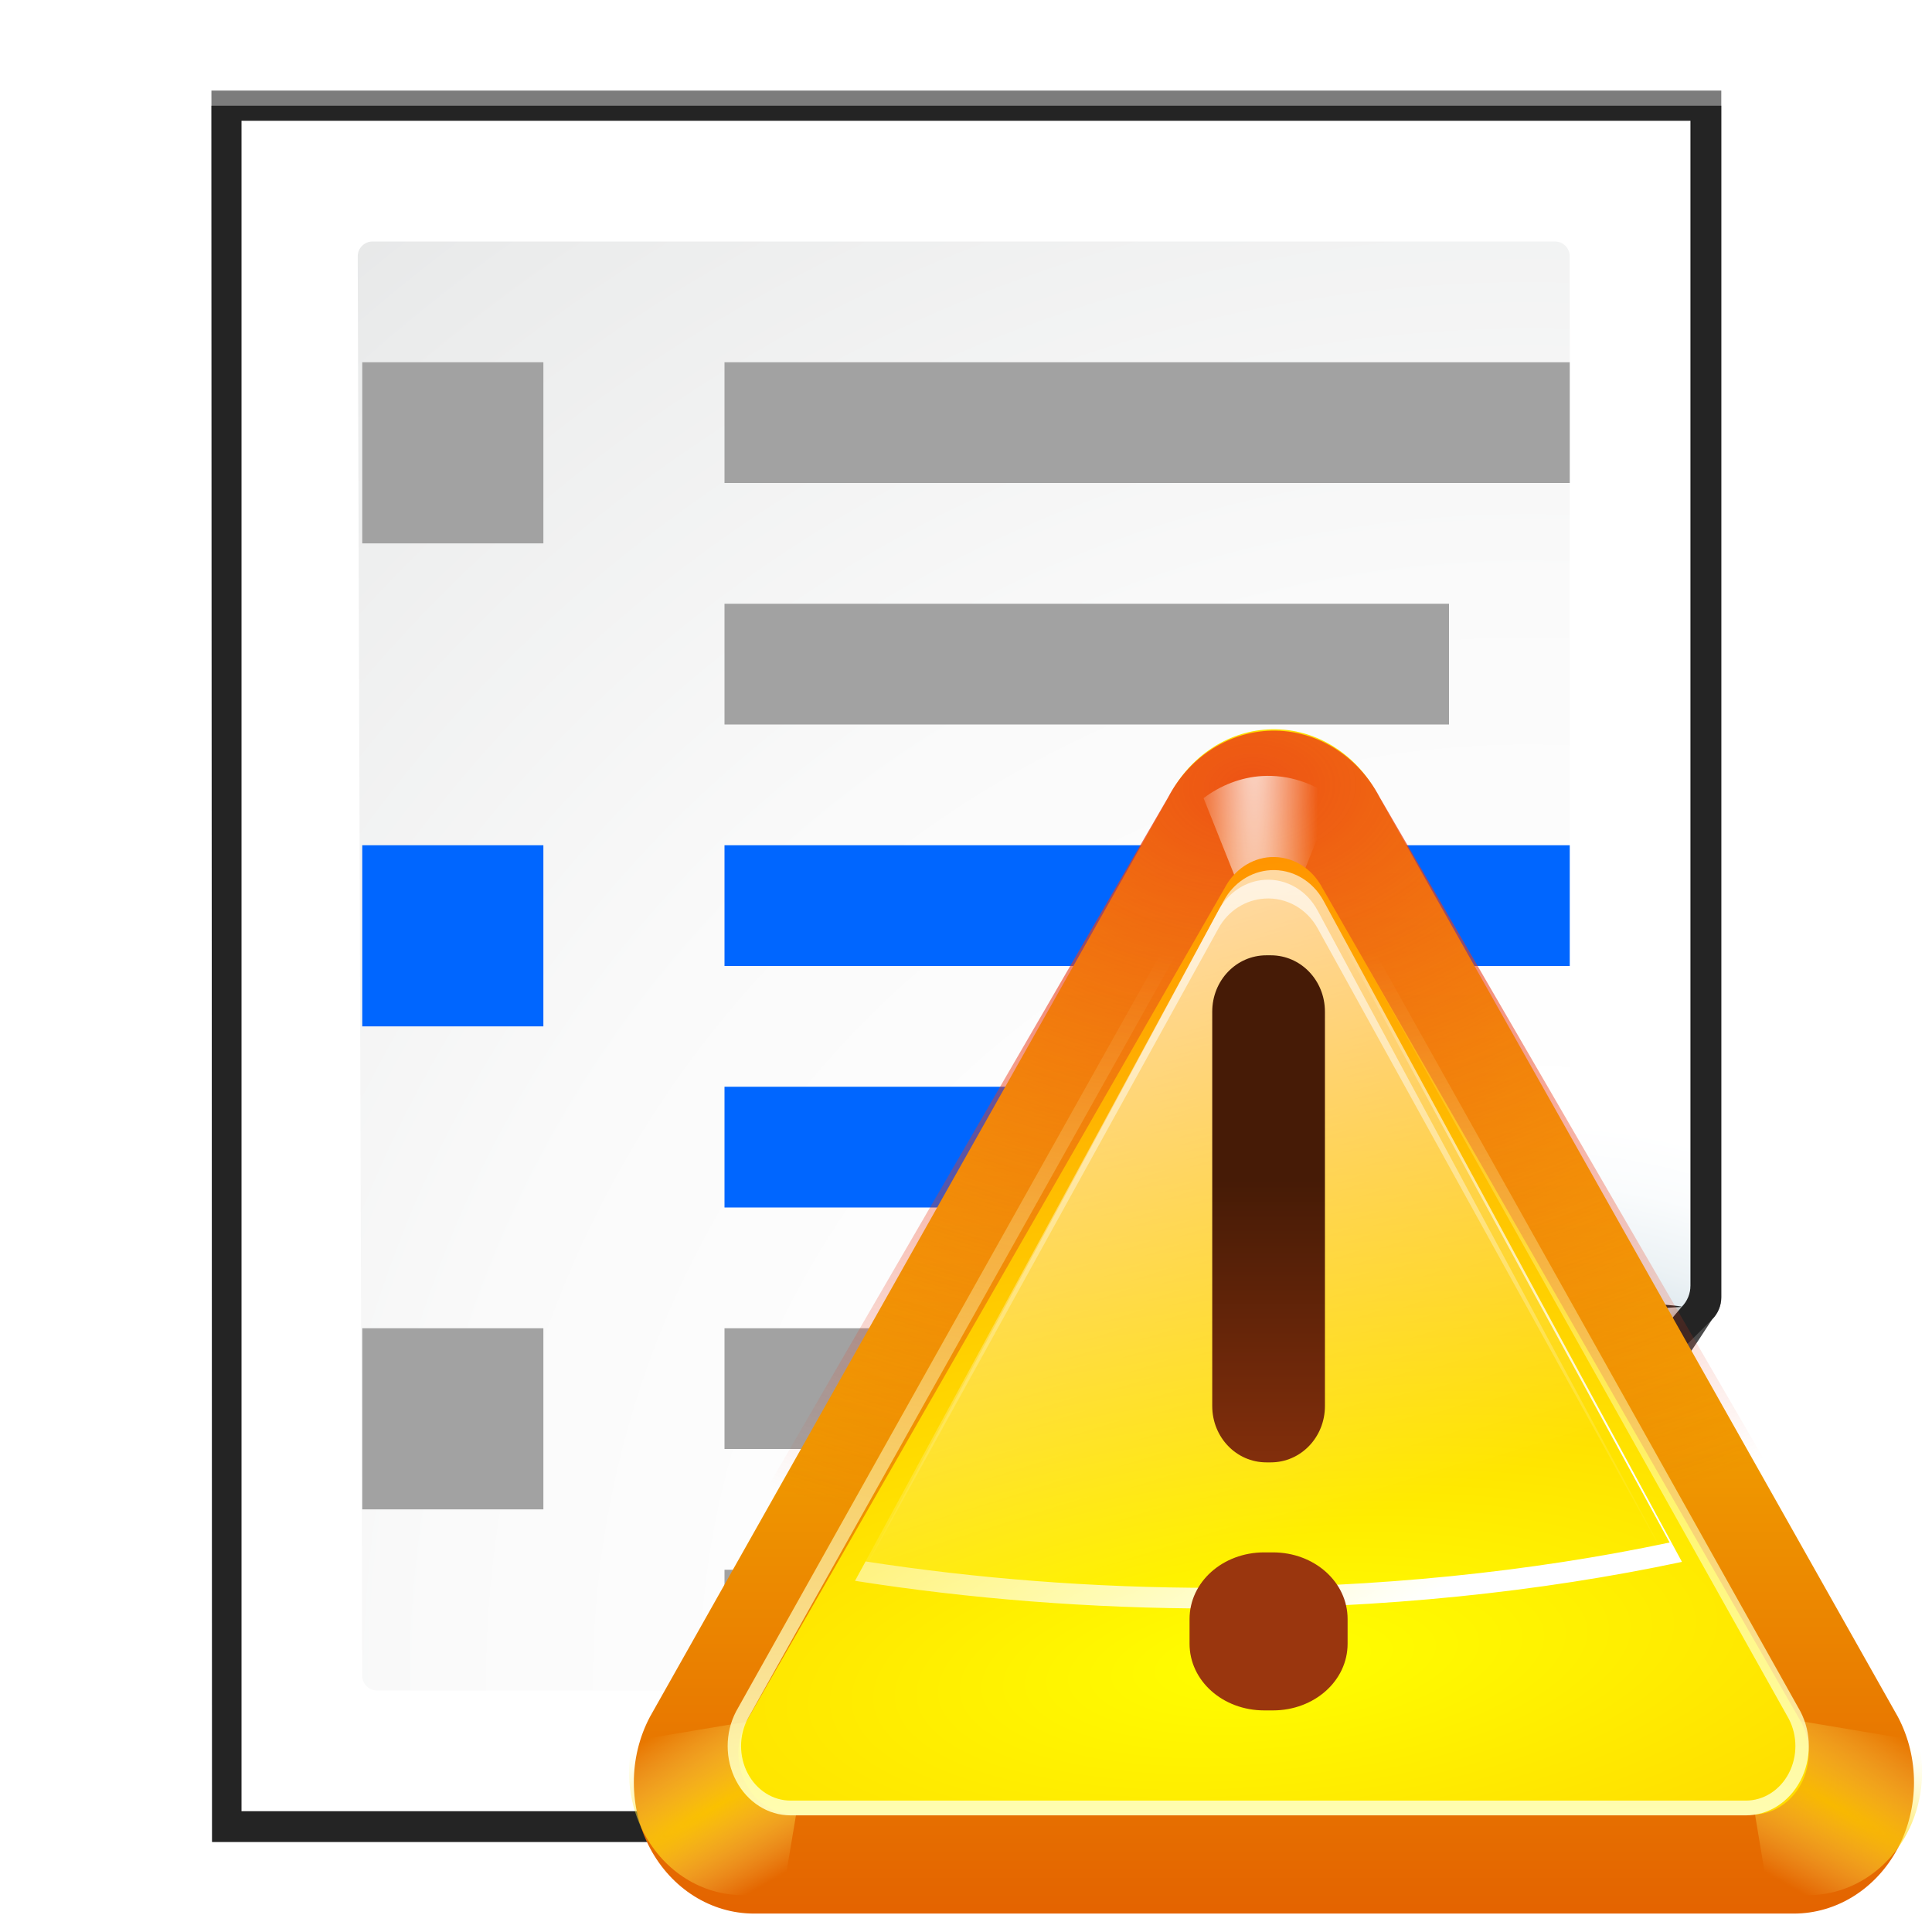 <?xml version="1.0" encoding="UTF-8" standalone="no"?>
<!-- Created with Inkscape (http://www.inkscape.org/) -->

<svg
   xmlns:dc="http://purl.org/dc/elements/1.1/"
   xmlns:cc="http://creativecommons.org/ns#"
   xmlns:rdf="http://www.w3.org/1999/02/22-rdf-syntax-ns#"
   xmlns:svg="http://www.w3.org/2000/svg"
   xmlns="http://www.w3.org/2000/svg"
   xmlns:xlink="http://www.w3.org/1999/xlink"
   xmlns:sodipodi="http://sodipodi.sourceforge.net/DTD/sodipodi-0.dtd"
   xmlns:inkscape="http://www.inkscape.org/namespaces/inkscape"
   width="128"
   height="128"
   id="svg1307"
   sodipodi:version="0.32"
   inkscape:version="0.92.3 (unknown)"
   version="1.0"
   sodipodi:docname="sc_updatecurindex.svg"
   inkscape:export-filename="/home/rizmut/Dokumen/Rizmut/Github/libreoffice-style-karasa-jaga/build/images_karasa_jaga/cmd/sc_updatecurindex.png"
   inkscape:export-xdpi="12"
   inkscape:export-ydpi="12">
  <defs
     id="defs1309">
    <linearGradient
       id="linearGradient5841">
      <stop
         style="stop-color:black;stop-opacity:0;"
         offset="0"
         id="stop5843" />
      <stop
         id="stop5849"
         offset="0.879"
         style="stop-color:black;stop-opacity:0;" />
      <stop
         style="stop-color:black;stop-opacity:1;"
         offset="1"
         id="stop5845" />
    </linearGradient>
    <linearGradient
       id="linearGradient3303">
      <stop
         style="stop-color:#ffffff;stop-opacity:0.683;"
         offset="0"
         id="stop3305" />
      <stop
         style="stop-color:#ffffff;stop-opacity:0;"
         offset="1"
         id="stop3307" />
    </linearGradient>
    <linearGradient
       id="linearGradient3273">
      <stop
         style="stop-color:#ffffff;stop-opacity:0.55;"
         offset="0"
         id="stop3275" />
      <stop
         style="stop-color:#ffffff;stop-opacity:0;"
         offset="1"
         id="stop3277" />
    </linearGradient>
    <linearGradient
       id="linearGradient3259">
      <stop
         id="stop3261"
         offset="0"
         style="stop-color:#ffffff;stop-opacity:0.55;" />
      <stop
         id="stop3263"
         offset="1"
         style="stop-color:#000000;stop-opacity:0;" />
    </linearGradient>
    <linearGradient
       id="linearGradient3225">
      <stop
         style="stop-color:#ffffff;stop-opacity:1;"
         offset="0"
         id="stop3227" />
      <stop
         style="stop-color:#aeaeae;stop-opacity:1;"
         offset="1"
         id="stop3229" />
    </linearGradient>
    <linearGradient
       id="linearGradient3207">
      <stop
         style="stop-color:#ffffff;stop-opacity:1;"
         offset="0"
         id="stop3209" />
      <stop
         style="stop-color:#252525;stop-opacity:0;"
         offset="1"
         id="stop3211" />
    </linearGradient>
    <linearGradient
       id="linearGradient7417">
      <stop
         id="stop7419"
         offset="0"
         style="stop-color:#ff5900;stop-opacity:1;" />
      <stop
         id="stop7421"
         offset="1"
         style="stop-color:#ffff00;stop-opacity:1;" />
    </linearGradient>
    <linearGradient
       id="linearGradient8197">
      <stop
         id="stop8199"
         offset="0"
         style="stop-color:#ffffff;stop-opacity:1;" />
      <stop
         id="stop8201"
         offset="1"
         style="stop-color:#ffffff;stop-opacity:0;" />
    </linearGradient>
    <filter
       id="e">
      <feGaussianBlur
         stdDeviation="1.039"
         id="feGaussianBlur2886" />
    </filter>
    <filter
       id="f">
      <feGaussianBlur
         stdDeviation=".501"
         id="feGaussianBlur2889" />
    </filter>
    <filter
       id="filter1978">
      <feGaussianBlur
         stdDeviation="1.039"
         id="feGaussianBlur1976" />
    </filter>
    <radialGradient
       id="d"
       cx="102"
       cy="112.305"
       gradientUnits="userSpaceOnUse"
       r="139.559"
       gradientTransform="translate(1.7364313e-8,-4.7375468e-6)">
      <stop
         offset="0"
         stop-color="#00537d"
         id="stop2867" />
      <stop
         offset=".015"
         stop-color="#186389"
         id="stop2869" />
      <stop
         offset=".056"
         stop-color="#558ca8"
         id="stop2871" />
      <stop
         offset=".096"
         stop-color="#89afc3"
         id="stop2873" />
      <stop
         offset=".136"
         stop-color="#b3ccd8"
         id="stop2875" />
      <stop
         offset=".174"
         stop-color="#d4e2e9"
         id="stop2877" />
      <stop
         offset=".21"
         stop-color="#ecf2f5"
         id="stop2879" />
      <stop
         offset=".243"
         stop-color="#fafcfd"
         id="stop2881" />
      <stop
         offset=".272"
         stop-color="#fff"
         id="stop2883" />
    </radialGradient>
    <radialGradient
       id="c"
       cx="102"
       cy="112.305"
       gradientTransform="matrix(0.979,0,0,0.982,1.362,1.164)"
       gradientUnits="userSpaceOnUse"
       r="139.559">
      <stop
         offset="0"
         stop-color="#535557"
         id="stop2850" />
      <stop
         offset=".114"
         stop-color="#898a8c"
         id="stop2852" />
      <stop
         offset=".203"
         stop-color="#ececec"
         id="stop2854" />
      <stop
         offset=".236"
         stop-color="#fafafa"
         id="stop2856" />
      <stop
         offset=".272"
         stop-color="#fff"
         id="stop2858" />
      <stop
         offset=".531"
         stop-color="#fafafa"
         id="stop2860" />
      <stop
         offset=".845"
         stop-color="#ebecec"
         id="stop2862" />
      <stop
         offset="1"
         stop-color="#e1e2e3"
         id="stop2864" />
    </radialGradient>
    <filter
       id="i"
       height="1.247"
       width="1.247"
       x="-0.124"
       y="-0.124">
      <feGaussianBlur
         stdDeviation="1.772"
         id="feGaussianBlur2898" />
    </filter>
    <filter
       id="h">
      <feGaussianBlur
         stdDeviation=".906"
         id="feGaussianBlur2895" />
    </filter>
    <linearGradient
       id="a"
       gradientUnits="userSpaceOnUse"
       x1="85.22"
       x2="61.336"
       y1="93.22"
       y2="69.336">
      <stop
         offset="0"
         id="stop2826" />
      <stop
         offset="1"
         stop-color="#393b38"
         id="stop2828" />
    </linearGradient>
    <filter
       id="g">
      <feGaussianBlur
         stdDeviation=".49"
         id="feGaussianBlur2892" />
    </filter>
    <linearGradient
       id="b"
       gradientUnits="userSpaceOnUse"
       x1="96"
       x2="88"
       y1="104"
       y2="96">
      <stop
         offset="0"
         stop-color="#888a85"
         id="stop2831" />
      <stop
         offset=".007"
         stop-color="#8c8e89"
         id="stop2833" />
      <stop
         offset=".067"
         stop-color="#abaca9"
         id="stop2835" />
      <stop
         offset=".135"
         stop-color="#c5c6c4"
         id="stop2837" />
      <stop
         offset=".211"
         stop-color="#dbdbda"
         id="stop2839" />
      <stop
         offset=".301"
         stop-color="#ebebeb"
         id="stop2841" />
      <stop
         offset=".412"
         stop-color="#f7f7f6"
         id="stop2843" />
      <stop
         offset=".568"
         stop-color="#fdfdfd"
         id="stop2845" />
      <stop
         offset="1"
         stop-color="#fff"
         id="stop2847" />
    </linearGradient>
    <linearGradient
       inkscape:collect="always"
       xlink:href="#linearGradient3168"
       id="linearGradient4367"
       gradientUnits="userSpaceOnUse"
       gradientTransform="matrix(0.933,0,0,0.933,-66.151,323.307)"
       x1="88"
       y1="16"
       x2="88"
       y2="32" />
    <linearGradient
       id="linearGradient3168"
       inkscape:collect="always">
      <stop
         id="stop3170"
         offset="0"
         style="stop-color:#bfd9ff;stop-opacity:1;" />
      <stop
         id="stop3173"
         offset="1"
         style="stop-color:#90bdff;stop-opacity:1" />
    </linearGradient>
    <linearGradient
       inkscape:collect="always"
       xlink:href="#linearGradient3851"
       id="linearGradient4369"
       gradientUnits="userSpaceOnUse"
       gradientTransform="matrix(1.066,0,0,1.164,-4.212,-6.609)"
       x1="74.686"
       y1="37.713"
       x2="74.686"
       y2="108.009" />
    <linearGradient
       inkscape:collect="always"
       id="linearGradient3851">
      <stop
         style="stop-color:#ffdd00;stop-opacity:1"
         offset="0"
         id="stop3853" />
      <stop
         style="stop-color:#e15800;stop-opacity:1"
         offset="1"
         id="stop3855" />
    </linearGradient>
    <radialGradient
       inkscape:collect="always"
       xlink:href="#linearGradient3320"
       id="radialGradient4371"
       gradientUnits="userSpaceOnUse"
       gradientTransform="matrix(1.525,-0.053,0.037,1.046,-34.581,0.371)"
       cx="62.802"
       cy="33.495"
       fx="62.802"
       fy="33.495"
       r="52.025" />
    <linearGradient
       inkscape:collect="always"
       id="linearGradient3320">
      <stop
         style="stop-color:#ea3b18;stop-opacity:1;"
         offset="0"
         id="stop3322" />
      <stop
         style="stop-color:#ea3b18;stop-opacity:0;"
         offset="1"
         id="stop3324" />
    </linearGradient>
    <radialGradient
       inkscape:collect="always"
       xlink:href="#linearGradient8197"
       id="radialGradient4373"
       gradientUnits="userSpaceOnUse"
       gradientTransform="matrix(-1,0,0,-12.343,128,293.469)"
       cx="64"
       cy="21.994"
       fx="64"
       fy="21.994"
       r="4.219" />
    <filter
       inkscape:collect="always"
       x="-0.102"
       width="1.204"
       y="-0.072"
       height="1.143"
       id="filter4102">
      <feGaussianBlur
         inkscape:collect="always"
         stdDeviation="0.358"
         id="feGaussianBlur4104" />
    </filter>
    <radialGradient
       inkscape:collect="always"
       xlink:href="#linearGradient4056"
       id="radialGradient4375"
       gradientUnits="userSpaceOnUse"
       gradientTransform="matrix(8.288,-4.785,0.546,0.947,-213.337,112.993)"
       cx="22.005"
       cy="102"
       fx="22.005"
       fy="102"
       r="5.995" />
    <linearGradient
       inkscape:collect="always"
       id="linearGradient4056">
      <stop
         style="stop-color:#ffd500;stop-opacity:1"
         offset="0"
         id="stop4058" />
      <stop
         style="stop-color:#ffff99;stop-opacity:0"
         offset="1"
         id="stop4060" />
    </linearGradient>
    <radialGradient
       inkscape:collect="always"
       xlink:href="#linearGradient4056"
       id="radialGradient4377"
       gradientUnits="userSpaceOnUse"
       gradientTransform="matrix(-8.288,-4.785,-0.546,0.947,341.618,112.993)"
       cx="22.005"
       cy="102"
       fx="22.005"
       fy="102"
       r="5.995" />
    <radialGradient
       inkscape:collect="always"
       xlink:href="#linearGradient3932"
       id="radialGradient4379"
       gradientUnits="userSpaceOnUse"
       gradientTransform="matrix(4.125,-0.434,0.15,1.427,-211.597,-0.851)"
       cx="63.684"
       cy="85.945"
       fx="63.684"
       fy="85.945"
       r="48.004" />
    <linearGradient
       id="linearGradient3932"
       inkscape:collect="always">
      <stop
         id="stop3934"
         offset="0"
         style="stop-color:#ffff00;stop-opacity:1" />
      <stop
         id="stop3936"
         offset="1"
         style="stop-color:#ff7e00;stop-opacity:1" />
    </linearGradient>
    <linearGradient
       inkscape:collect="always"
       xlink:href="#linearGradient3954"
       id="linearGradient4381"
       gradientUnits="userSpaceOnUse"
       x1="72.743"
       y1="102.715"
       x2="72.743"
       y2="42.471" />
    <linearGradient
       inkscape:collect="always"
       id="linearGradient3954">
      <stop
         style="stop-color:#ffffbf;stop-opacity:1"
         offset="0"
         id="stop3956" />
      <stop
         style="stop-color:#ffffbf;stop-opacity:0"
         offset="1"
         id="stop3958" />
    </linearGradient>
    <filter
       inkscape:collect="always"
       id="filter3950">
      <feGaussianBlur
         inkscape:collect="always"
         stdDeviation="0.455"
         id="feGaussianBlur3952" />
    </filter>
    <linearGradient
       inkscape:collect="always"
       xlink:href="#linearGradient8197"
       id="linearGradient4383"
       gradientUnits="userSpaceOnUse"
       gradientTransform="matrix(1.015,0,0,1.092,-1.371,-2.15)"
       x1="65.98"
       y1="15.087"
       x2="67.189"
       y2="82.91" />
    <linearGradient
       inkscape:collect="always"
       xlink:href="#linearGradient8197"
       id="linearGradient4385"
       gradientUnits="userSpaceOnUse"
       gradientTransform="matrix(1.023,0,0,1.092,-1.464,-1.834)"
       x1="56.874"
       y1="22.873"
       x2="72.923"
       y2="77.707" />
    <linearGradient
       inkscape:collect="always"
       xlink:href="#linearGradient8197"
       id="linearGradient4387"
       gradientUnits="userSpaceOnUse"
       x1="85.398"
       y1="82.806"
       x2="61.265"
       y2="46.196" />
    <linearGradient
       inkscape:collect="always"
       xlink:href="#linearGradient3784"
       id="linearGradient4389"
       gradientUnits="userSpaceOnUse"
       gradientTransform="matrix(0.933,0,0,0.933,-114.531,226.721)"
       x1="136"
       y1="132"
       x2="136"
       y2="160" />
    <linearGradient
       id="linearGradient3784"
       inkscape:collect="always">
      <stop
         id="stop3786"
         offset="0"
         style="stop-color:#461b06;stop-opacity:1" />
      <stop
         id="stop3788"
         offset="1"
         style="stop-color:#9a360e;stop-opacity:1" />
    </linearGradient>
    <linearGradient
       inkscape:collect="always"
       xlink:href="#linearGradient3784"
       id="linearGradient4391"
       gradientUnits="userSpaceOnUse"
       gradientTransform="matrix(1.309,0,0,1.309,-167.11,165.129)"
       x1="136"
       y1="132"
       x2="136"
       y2="160" />
  </defs>
  <sodipodi:namedview
     id="base"
     pagecolor="#ffffff"
     bordercolor="#666666"
     borderopacity="1.0"
     inkscape:pageopacity="0.0"
     inkscape:pageshadow="2"
     inkscape:zoom="2.0020597"
     inkscape:cx="18.920155"
     inkscape:cy="68.198778"
     inkscape:current-layer="layer1"
     showgrid="true"
     inkscape:document-units="px"
     inkscape:grid-bbox="true"
     guidetolerance="0.1px"
     showguides="false"
     inkscape:guide-bbox="true"
     inkscape:window-width="1366"
     inkscape:window-height="706"
     inkscape:window-x="0"
     inkscape:window-y="0"
     inkscape:window-maximized="1">
    <sodipodi:guide
       orientation="horizontal"
       position="32.487"
       id="guide2204"
       inkscape:locked="false" />
    <inkscape:grid
       type="xygrid"
       id="grid996"
       spacingx="4"
       spacingy="4"
       empspacing="2" />
  </sodipodi:namedview>
  <g
     id="layer1"
     inkscape:label="Layer 1"
     inkscape:groupmode="layer">
    <g
       id="g923">
      <path
         style="opacity:0.715;filter:url(#e)"
         inkscape:connector-curvature="0"
         id="path2901"
         transform="matrix(1.042,0,0,1.036,-9.958,-3.322)"
         d="m 23,9 0.041,112 H 84.172 c 0.53,0 1.039,-0.211 1.414,-0.586 L 118.414,87.586 C 118.789,87.211 119,86.702 119,86.172 V 9 Z" />
      <path
         style="opacity:0.896;filter:url(#f)"
         inkscape:connector-curvature="0"
         id="path2903"
         transform="matrix(1.042,0,0,1.036,-9.958,-3.322)"
         d="M 24.92,10.931 V 119.069 l 58.676,-1e-4 c 0.53,0 1.039,-0.211 1.414,-0.586 l 31.484,-31.766 c 0.375,-0.375 0.586,-0.884 0.586,-1.414 V 10.931 Z" />
      <path
         style="opacity:0.836;filter:url(#e)"
         inkscape:connector-curvature="0"
         id="path2905"
         transform="matrix(1.042,0,0,1.036,-9.958,-3.322)"
         d="M 23,9.966 23.041,121 H 84.172 c 0.53,0 1.039,-0.211 1.414,-0.586 13.297,-8.211 24.141,-19.268 32.828,-32.828 C 118.789,87.211 119,86.702 119,86.172 V 9.966 Z" />
      <path
         style="fill:url(#d)"
         inkscape:connector-curvature="0"
         id="path2907"
         d="M 16,8 V 120 h 61.172 c 0.53,0 1.039,-0.211 1.414,-0.586 L 111.414,86.586 c 0.375,-0.375 0.586,-0.884 0.586,-1.414 V 8 Z" />
      <path
         style="fill:url(#c)"
         inkscape:connector-curvature="0"
         id="path2909"
         d="m 24.679,16 c -0.539,0 -0.979,0.441 -0.979,0.982 l 0.3,94.036 c 0,0.542 0.439,0.982 0.979,0.982 h 51.913 c 0.257,0 0.51,-0.104 0.692,-0.288 L 103.713,85.481 C 103.896,85.298 104,85.045 104,84.787 V 16.982 c 0,-0.541 -0.438,-0.982 -0.979,-0.982 z" />
      <g
         transform="translate(0,8)"
         id="g2168">
        <rect
           transform="scale(-1,1)"
           ry="0"
           rx="0"
           y="80"
           x="-96"
           height="8"
           width="48"
           id="rect3111"
           style="opacity:1;fill:#a2a2a2;fill-opacity:1;stroke:none;stroke-width:6.485;stroke-linecap:round;stroke-linejoin:bevel;stroke-miterlimit:4;stroke-dasharray:none;stroke-dashoffset:0;stroke-opacity:1" />
        <rect
           style="opacity:1;fill:#a2a2a2;fill-opacity:1;stroke:none;stroke-width:7.004;stroke-linecap:round;stroke-linejoin:bevel;stroke-miterlimit:4;stroke-dasharray:none;stroke-dashoffset:0;stroke-opacity:1"
           id="rect2970"
           width="56"
           height="8"
           x="-104"
           y="16"
           rx="0"
           ry="0"
           transform="scale(-1,1)" />
        <rect
           style="opacity:1;fill:#a2a2a2;fill-opacity:1;stroke:none;stroke-width:9;stroke-linecap:square;stroke-linejoin:round;stroke-miterlimit:4;stroke-dasharray:none;stroke-dashoffset:0;stroke-opacity:1"
           id="rect2320"
           width="12"
           height="12"
           x="24"
           y="16" />
        <rect
           transform="scale(-1,1)"
           ry="0"
           rx="0"
           y="48"
           x="-104"
           height="8"
           width="56"
           id="rect3080"
           style="opacity:1;fill:#0066ff;fill-opacity:1;stroke:none;stroke-width:7.004;stroke-linecap:round;stroke-linejoin:bevel;stroke-miterlimit:4;stroke-dasharray:none;stroke-dashoffset:0;stroke-opacity:1" />
        <rect
           y="48"
           x="24"
           height="12"
           width="12"
           id="rect3088"
           style="opacity:1;fill:#0066ff;fill-opacity:1;stroke:none;stroke-width:9;stroke-linecap:square;stroke-linejoin:round;stroke-miterlimit:4;stroke-dasharray:none;stroke-dashoffset:0;stroke-opacity:1" />
        <rect
           y="80"
           x="24"
           height="12"
           width="12"
           id="rect3115"
           style="opacity:1;fill:#a2a2a2;fill-opacity:1;stroke:none;stroke-width:9;stroke-linecap:square;stroke-linejoin:round;stroke-miterlimit:4;stroke-dasharray:none;stroke-dashoffset:0;stroke-opacity:1" />
        <rect
           transform="scale(-1,1)"
           ry="0"
           rx="0"
           y="32"
           x="-96"
           height="8"
           width="48"
           id="rect2143"
           style="opacity:1;fill:#a2a2a2;fill-opacity:1;stroke:none;stroke-width:6.485;stroke-linecap:round;stroke-linejoin:bevel;stroke-miterlimit:4;stroke-dasharray:none;stroke-dashoffset:0;stroke-opacity:1" />
        <rect
           style="opacity:1;fill:#0066ff;fill-opacity:1;stroke:none;stroke-width:6.485;stroke-linecap:round;stroke-linejoin:bevel;stroke-miterlimit:4;stroke-dasharray:none;stroke-dashoffset:0;stroke-opacity:1"
           id="rect2145"
           width="48"
           height="8"
           x="-96"
           y="64"
           rx="0"
           ry="0"
           transform="scale(-1,1)" />
        <rect
           style="opacity:1;fill:#a2a2a2;fill-opacity:1;stroke:none;stroke-width:5.92;stroke-linecap:round;stroke-linejoin:bevel;stroke-miterlimit:4;stroke-dasharray:none;stroke-dashoffset:0;stroke-opacity:1"
           id="rect2157"
           width="40"
           height="8"
           x="-88"
           y="96"
           rx="0"
           ry="0"
           transform="scale(-1,1)" />
      </g>
      <g
         id="g2919"
         transform="translate(2.0173643e-6,-4.7375468e-6)">
        <path
           style="opacity:0.907;filter:url(#i)"
           inkscape:connector-curvature="0"
           id="path2911"
           d="M 111.414,86.586 C 111.664,86.336 85.035,85 80,85 c -1.654,0 -3,1.346 -3,3 0,5.035 1.336,31.664 1.586,31.414 z" />
        <path
           style="opacity:0.2;filter:url(#h)"
           inkscape:connector-curvature="0"
           id="path2913"
           d="M 111.414,86.586 C 111.789,86.211 89.444,86 80,86 c -1.103,0 -2,0.897 -2,2 0,9.444 0.211,31.789 0.586,31.414 z" />
        <path
           style="opacity:0.1;fill:url(#a);filter:url(#g)"
           inkscape:connector-curvature="0"
           id="path2915"
           d="M 111.414,86.586 C 111.653,86.347 89.807,87 80,87 c -0.553,0 -1,0.447 -1,1 0,9.807 -0.653,31.653 -0.414,31.414 z" />
        <path
           style="fill:url(#b)"
           inkscape:connector-curvature="0"
           id="path2917"
           d="m 78.586,119.414 c 0,0 11.914,-9.914 17.414,-15.414 5.5,-5.5 15.414,-17.414 15.414,-17.414 0,0 -21.164,1.414 -31.414,1.414 0,10.25 -1.414,31.414 -1.414,31.414 z" />
      </g>
    </g>
    <g
       id="g4351"
       transform="translate(67.931,-271.68)">
      <rect
         y="338.239"
         x="8.504"
         height="14.931"
         width="14.931"
         id="rect3238"
         style="fill:url(#linearGradient4367);fill-opacity:1;stroke:none" />
      <g
         transform="matrix(0.933,0,0,0.933,-43.266,293.871)"
         inkscape:label="Layer 1"
         id="layer1-0">
        <path
           inkscape:connector-curvature="0"
           style="fill:url(#linearGradient4369);fill-opacity:1;fill-rule:evenodd;stroke:none"
           d="m 63.559,28.014 c -2.883,0.172 -5.491,1.924 -6.93,4.656 L 19.715,98.131 c -1.524,2.883 -1.523,6.434 0.003,9.316 1.526,2.882 4.345,4.655 7.394,4.652 H 100.939 c 3.049,0.003 5.868,-1.77 7.394,-4.652 1.526,-2.882 1.527,-6.433 0.003,-9.316 L 71.422,32.67 c -1.606,-3.048 -4.647,-4.849 -7.863,-4.656 z"
           id="path3833"
           sodipodi:nodetypes="cccsccsccc" />
        <path
           inkscape:connector-curvature="0"
           sodipodi:nodetypes="cccsccsccc"
           id="path3318"
           d="m 63.551,28.113 c -2.932,0.174 -5.583,1.956 -7.047,4.734 L 18.801,97.797 c -1.55,2.931 -1.548,6.543 0.003,9.473 1.552,2.93 4.418,4.733 7.518,4.73 h 75.406 c 3.1,0.003 5.966,-1.8 7.518,-4.73 1.552,-2.93 1.553,-6.541 0.003,-9.473 L 71.547,32.847 c -1.633,-3.099 -4.725,-4.931 -7.996,-4.734 z"
           style="opacity:0.85;fill:url(#radialGradient4371);fill-opacity:1;fill-rule:evenodd;stroke:none" />
        <path
           inkscape:connector-curvature="0"
           sodipodi:nodetypes="ccccc"
           style="opacity:0.922;fill:url(#radialGradient4373);fill-opacity:1;fill-rule:evenodd;stroke:none;filter:url(#filter4102)"
           d="m 64.51,30.652 c -1.389,0.082 -2.704,0.603 -3.812,1.438 l 4.219,10.562 4.219,-10.562 c -1.329,-1.004 -2.948,-1.537 -4.625,-1.438 z"
           id="path4051"
           transform="matrix(1.092,0,0,1.092,-7.252,-2.15)" />
        <path
           inkscape:connector-curvature="0"
           style="opacity:0.801;fill:url(#radialGradient4375);fill-opacity:1;fill-rule:evenodd;stroke:none"
           d="m 31.324,97.685 -12.831,2.15 c -0.529,2.196 -0.258,4.569 0.819,6.586 1.442,2.703 4.114,4.371 6.996,4.368 h 2.832 z"
           id="path4041" />
        <path
           inkscape:connector-curvature="0"
           id="path4064"
           d="m 96.958,97.685 12.831,2.15 c 0.529,2.196 0.258,4.569 -0.819,6.586 -1.442,2.703 -4.114,4.371 -6.996,4.368 h -2.832 z"
           style="opacity:0.719;fill:url(#radialGradient4377);fill-opacity:1;fill-rule:evenodd;stroke:none" />
        <path
           inkscape:connector-curvature="0"
           style="fill:url(#radialGradient4379);fill-opacity:1;fill-rule:evenodd;stroke:none"
           d="m 63.781,37.078 c -1.352,0.081 -2.575,0.905 -3.25,2.19 L 26.536,98.501 c -0.715,1.356 -0.714,3.027 0.002,4.383 0.716,1.356 2.037,2.19 3.467,2.188 H 97.996 c 1.43,0.002 2.751,-0.833 3.467,-2.188 0.716,-1.356 0.716,-3.026 0.002,-4.383 L 67.468,39.269 c -0.753,-1.434 -2.179,-2.281 -3.687,-2.19 z"
           id="path3831"
           sodipodi:nodetypes="cccsccscccc" />
        <path
           inkscape:connector-curvature="0"
           sodipodi:nodetypes="cccsccsccccc"
           id="path3948"
           d="m 63.781,34.556 c -1.352,0.074 -2.575,0.826 -3.25,2 L 26.549,91.632 c -0.715,1.238 -0.714,2.764 0.002,4.002 0.716,1.238 2.037,2 3.467,1.998 h 67.964 c 1.43,0.001 2.752,-0.76 3.467,-1.998 0.716,-1.238 0.716,-2.763 0.002,-4.002 L 67.469,36.556 c -0.753,-1.309 -2.179,-2.083 -3.688,-2 v 0 z"
           style="fill:none;stroke:url(#linearGradient4381);stroke-width:0.955;stroke-linecap:round;stroke-linejoin:round;stroke-miterlimit:4;stroke-dasharray:none;stroke-opacity:1;filter:url(#filter3950)"
           transform="matrix(0.998,0,0,1.099,-0.25,-2.697)" />
        <path
           inkscape:connector-curvature="0"
           sodipodi:nodetypes="cccccsccccc"
           style="fill:url(#linearGradient4383);fill-opacity:1;fill-rule:evenodd;stroke:none"
           d="m 63.386,38.691 c -1.373,0.08 -2.614,0.902 -3.3,2.184 L 34.101,89.163 h 0.032 l 25.954,-47.025 c 0.685,-1.249 1.927,-2.037 3.3,-2.116 1.531,-0.088 2.979,0.722 3.744,2.116 L 92.353,87.798 c 0.01,-0.002 0.022,0.002 0.032,0 L 67.13,40.875 C 66.365,39.445 64.917,38.6 63.386,38.691 Z"
           id="path3962" />
        <path
           inkscape:connector-curvature="0"
           sodipodi:nodetypes="cccsccc"
           style="opacity:0.867;fill:url(#linearGradient4385);fill-opacity:1;fill-rule:evenodd;stroke:none"
           d="m 63.782,38.007 c -1.383,0.08 -2.634,0.902 -3.325,2.184 L 34.275,88.479 c 8.03,1.265 16.654,1.945 25.638,1.945 11.833,0 23.044,-1.176 33.087,-3.31 L 67.554,40.191 C 66.783,38.761 65.324,37.916 63.782,38.007 Z"
           id="path3895" />
        <path
           inkscape:connector-curvature="0"
           sodipodi:nodetypes="cccsccsccc"
           style="fill:url(#linearGradient4387);fill-opacity:1;fill-rule:evenodd;stroke:none"
           d="m 64.344,38.031 c 1.208,0.179 2.284,0.945 2.906,2.094 L 92.125,85.75 c -9.813,2.075 -20.782,3.219 -32.344,3.219 -8.675,0 -16.983,-0.673 -24.75,-1.875 l -0.75,1.375 c 8.03,1.265 16.641,1.969 25.625,1.969 C 71.739,90.438 82.957,89.259 93,87.125 L 67.562,40.188 c -0.674,-1.251 -1.895,-2.036 -3.219,-2.156 z"
           id="path3368" />
      </g>
      <path
         inkscape:connector-curvature="0"
         id="path3792"
         d="m 15.97,334.971 c -1.991,0 -3.587,1.665 -3.587,3.733 v 26.129 c 0,2.068 1.596,3.733 3.587,3.733 h 0.292 c 1.991,0 3.587,-1.665 3.587,-3.733 v -26.129 c 0,-2.068 -1.596,-3.733 -3.587,-3.733 z"
         style="fill:url(#linearGradient4389);fill-opacity:1;stroke:none" />
      <path
         inkscape:connector-curvature="0"
         id="rect2995"
         d="m 15.829,374.529 c -2.75,0 -4.949,1.965 -4.949,4.417 v 1.636 c 0,2.452 2.199,4.417 4.949,4.417 h 0.573 c 2.75,0 4.949,-1.965 4.949,-4.417 v -1.636 c 0,-2.452 -2.199,-4.417 -4.949,-4.417 z"
         style="fill:url(#linearGradient4391);fill-opacity:1;stroke:none" />
    </g>
  </g>
</svg>
